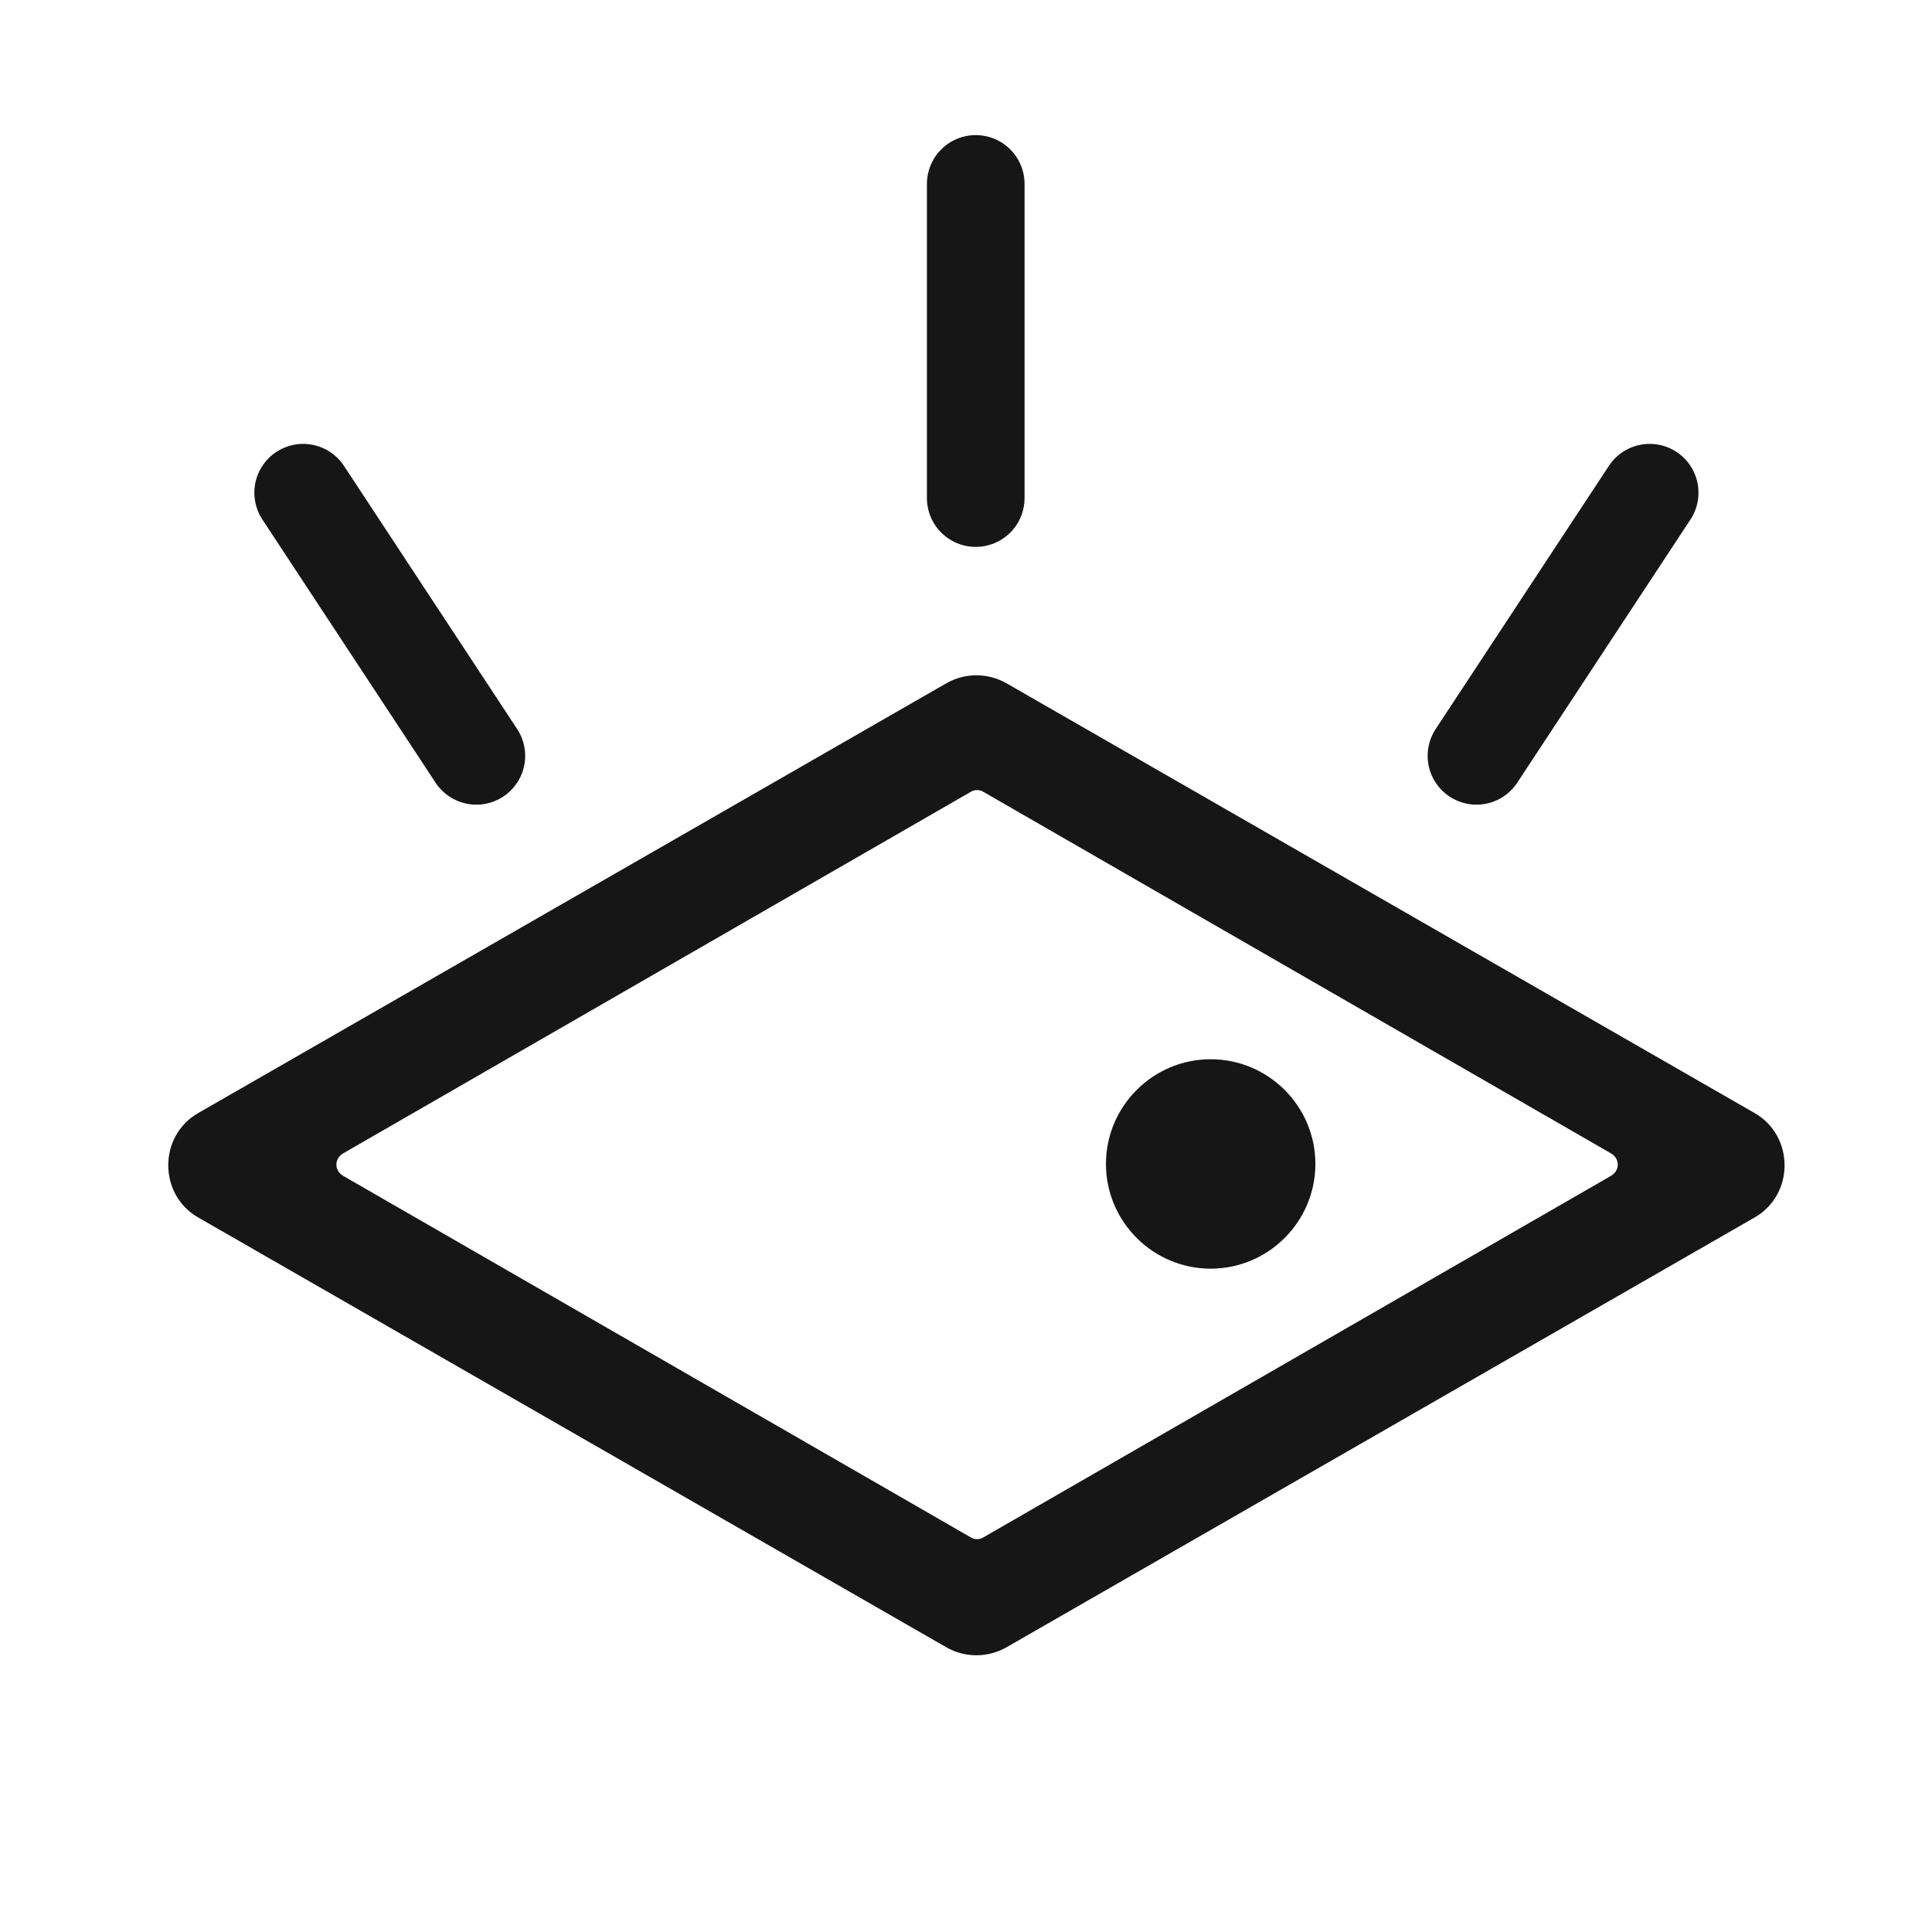 <svg width="50" height="50" viewBox="0 0 50 50" fill="none" xmlns="http://www.w3.org/2000/svg">
<path d="M31.332 27.413C32.826 27.413 34.042 28.629 34.042 30.123C34.042 31.616 32.826 32.833 31.332 32.833C29.838 32.833 28.622 31.616 28.622 30.123C28.622 28.629 29.838 27.413 31.332 27.413Z" fill="#161616"/>
<path d="M25.252 4.76V12.89" stroke="#161616" stroke-width="2.527" stroke-linecap="round"/>
<path d="M24.488 42.63L5.136 31.512C4.094 30.922 4.094 29.393 5.136 28.802L24.488 17.685C24.974 17.407 25.565 17.407 26.051 17.685L45.403 28.802C46.445 29.393 46.445 30.922 45.403 31.512L26.051 42.63C25.565 42.908 24.974 42.908 24.488 42.63ZM8.888 30.435L25.113 39.781C25.217 39.851 25.356 39.851 25.46 39.781L41.685 30.435C41.929 30.296 41.929 29.984 41.685 29.845L25.46 20.499C25.356 20.429 25.217 20.429 25.113 20.499L8.888 29.845C8.645 29.984 8.645 30.296 8.888 30.435Z" fill="#161616"/>
<path d="M42.693 12.751L38.211 19.561" stroke="#161616" stroke-width="2.527" stroke-linecap="round"/>
<path d="M12.328 19.561L7.846 12.751" stroke="#161616" stroke-width="2.527" stroke-linecap="round"/>
</svg>
